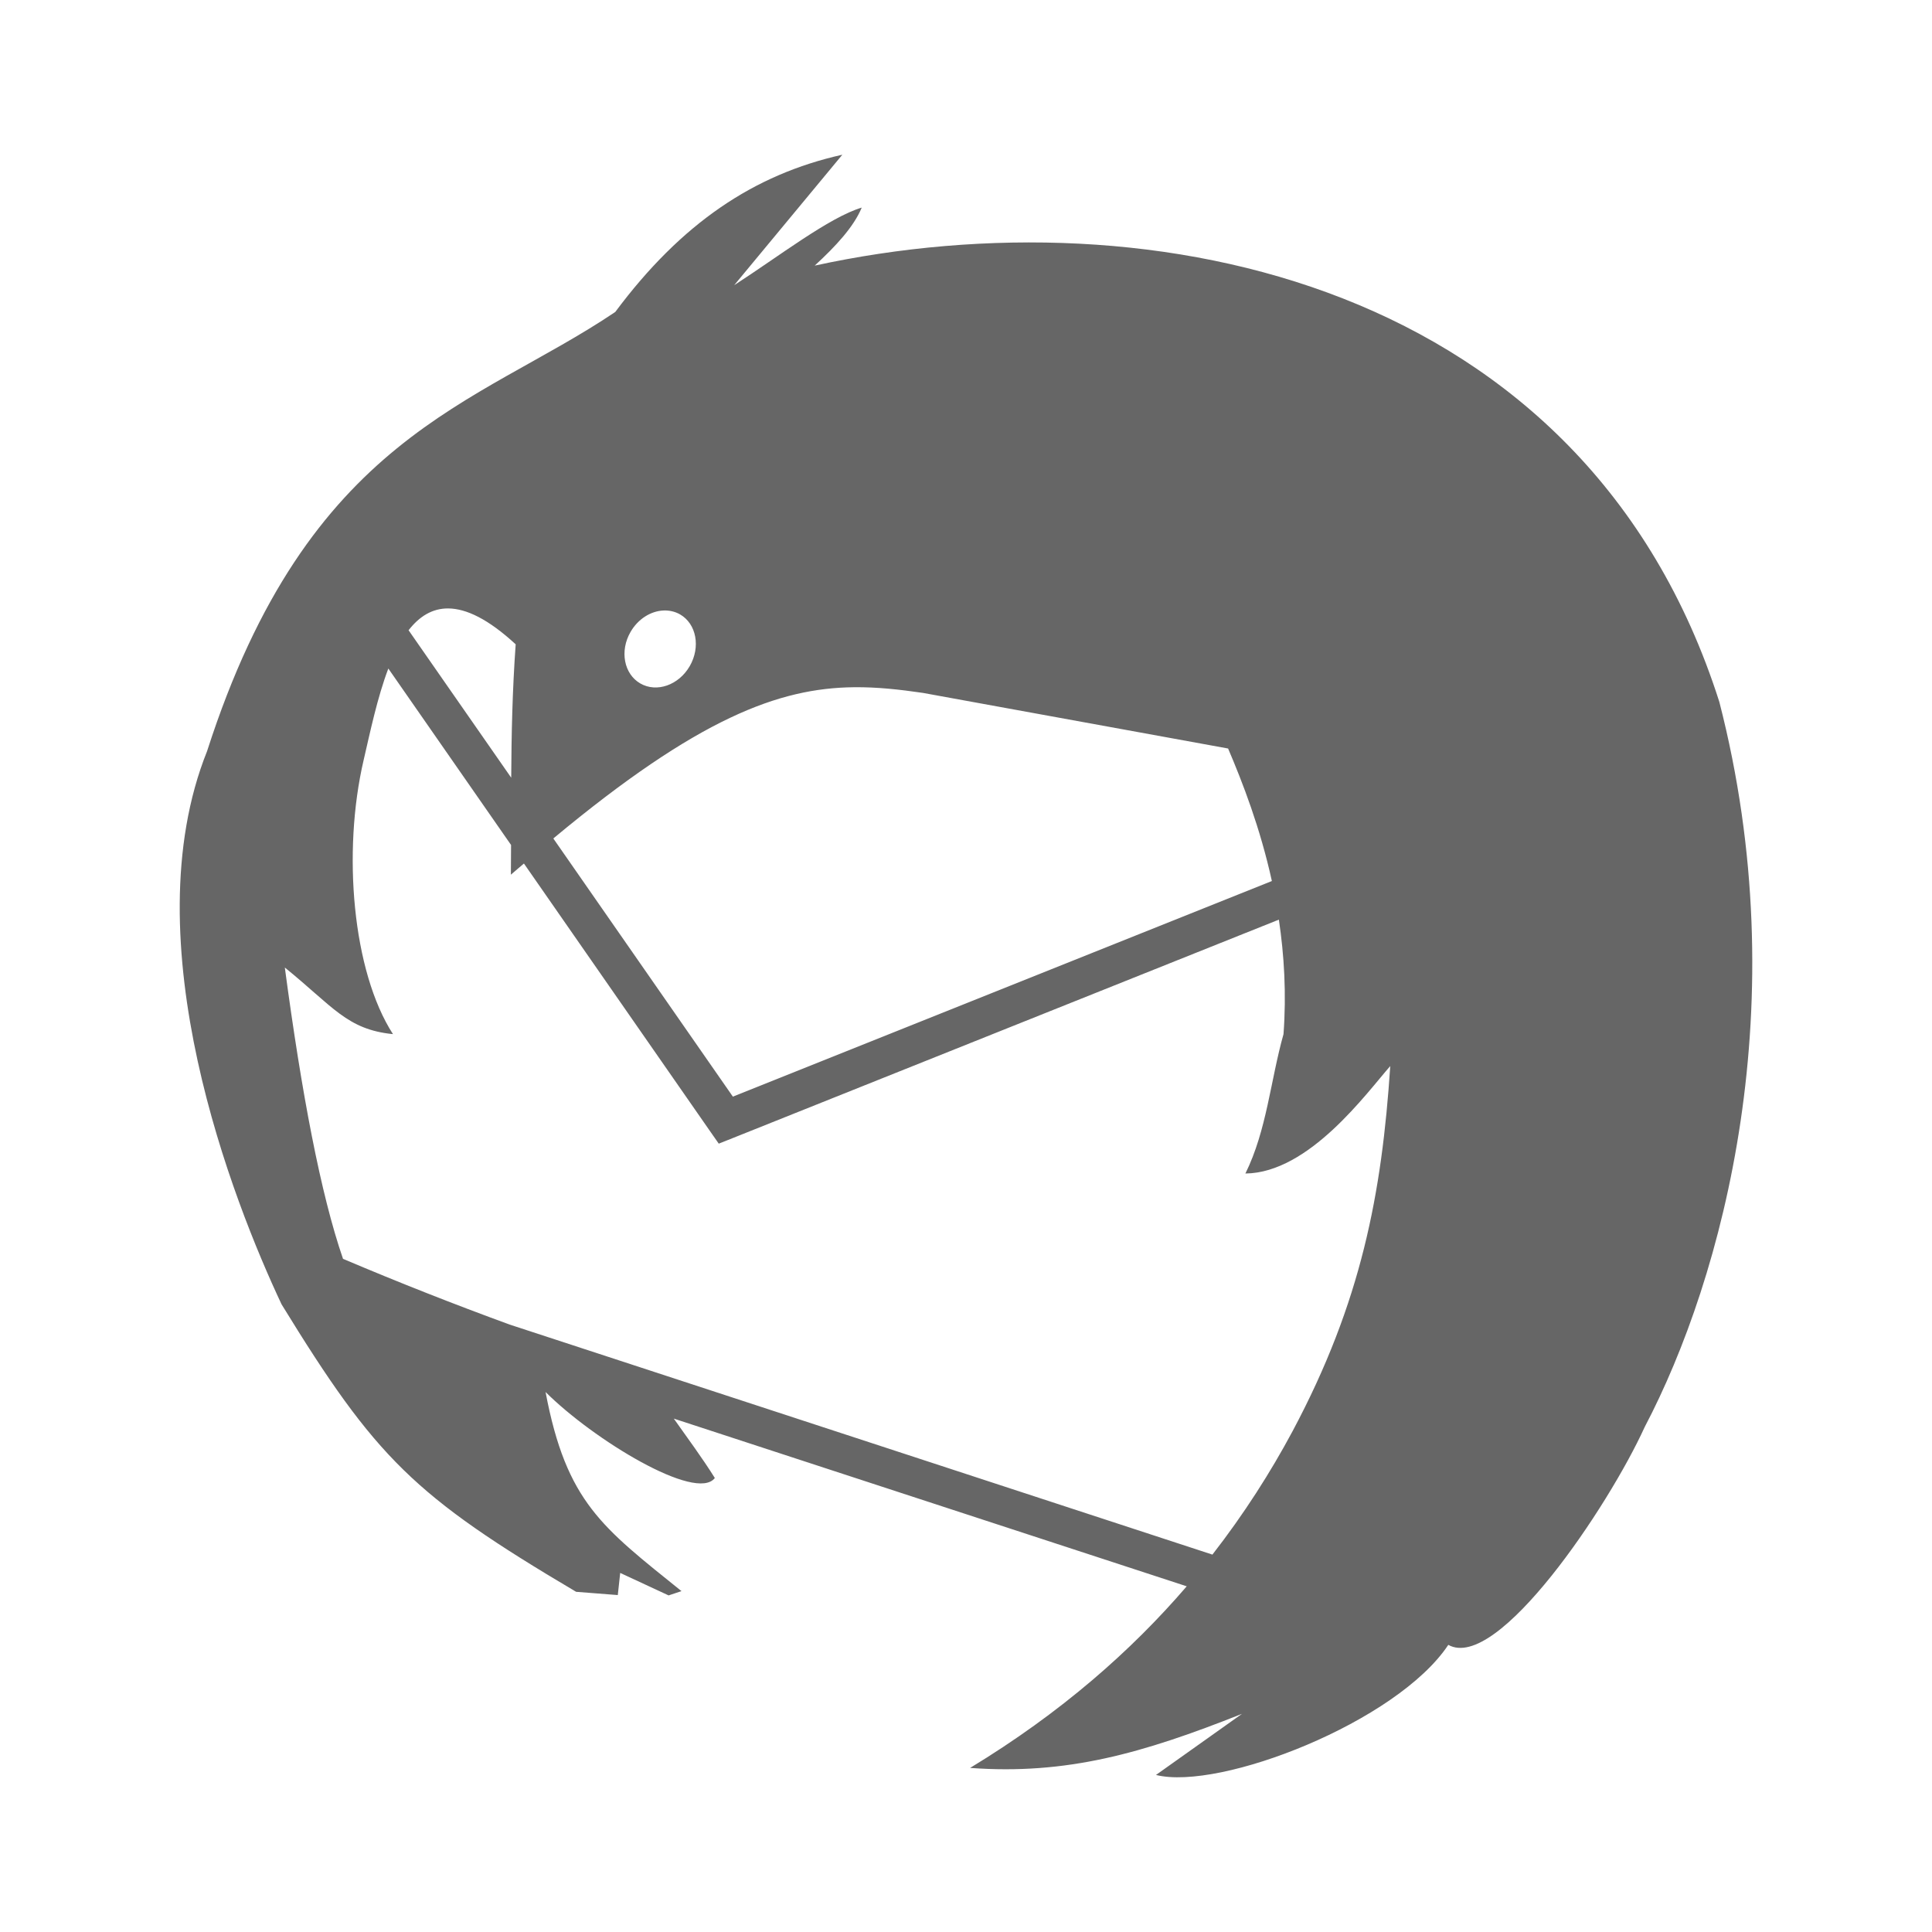 <?xml version="1.0" encoding="UTF-8" standalone="no"?>
<!-- Created with Inkscape (http://www.inkscape.org/) -->

<svg
   xmlns:dc="http://purl.org/dc/elements/1.1/"
   xmlns:cc="http://creativecommons.org/ns#"
   xmlns:rdf="http://www.w3.org/1999/02/22-rdf-syntax-ns#"
   xmlns:svg="http://www.w3.org/2000/svg"
   xmlns="http://www.w3.org/2000/svg"
   xmlns:inkscape="http://www.inkscape.org/namespaces/inkscape"
   version="1.1"
   width="100%"
   height="100%"
   viewBox="0 0 512 512"
   id="svg2">
  <defs
     id="defs4">
    <clipPath
       id="0">
      <path
         d="M 26,0 C 11.603,0 0,11.603 0,26 v 460 c 0,14.397 11.603,26 26,26 h 460 c 14.397,0 26,-11.603 26,-26 V 26 C 512,11.603 500.397,0 486,0 H 26"
         inkscape:connector-curvature="0"
         id="path7" />
    </clipPath>
  </defs>
  <path
     d="M 26,0 C 11.603,0 0,11.603 0,26 v 460 c 0,14.397 11.603,26 26,26 h 460 c 14.397,0 26,-11.603 26,-26 V 26 C 512,11.603 500.397,0 486,0 H 26"
     inkscape:connector-curvature="0"
     id="path9"
     style="fill:none" />
  <g
     clip-path="url(#0)"
     id="g57"
     style="opacity:0.0;color:#000000">
    <path
       d="m 223.23,41 c -23.441,5.235 -42.669,18.16 -60.18,41.675 l 353.55,353.55 c 17.515,-23.518 36.743,-36.441 60.18,-41.675 z"
       inkscape:connector-curvature="0"
       id="path59" />
    <path
       d="M 163.05,82.68 C 126.106,107.582 81.81,115.289 54.87,199.09 l 353.55,353.55 c 26.938,-83.8 71.23,-91.5 108.18,-116.41 z"
       inkscape:connector-curvature="0"
       id="path61" />
    <path
       d="m 54.87,199.08 c -20.221,50.48 6.997,119.5 19.742,146.57 L 428.162,699.2 C 415.417,672.14 388.199,603.11 408.42,552.63 z"
       inkscape:connector-curvature="0"
       id="path63" />
    <path
       d="m 74.61,345.65 c 12.154,19.807 20.765,32.34 31.33,42.9 L 459.49,742.1 c -10.563,-10.563 -19.17,-23.09 -31.33,-42.9 z"
       inkscape:connector-curvature="0"
       id="path65" />
    <path
       d="m 105.94,388.55 c 11.199,11.199 24.593,20.19 46.731,33.29 l 353.55,353.55 c -22.14,-13.11 -35.532,-22.1 -46.731,-33.29 z"
       inkscape:connector-curvature="0"
       id="path67" />
    <path
       d="m 152.67,421.84 11.05,0.865 353.55,353.55 -11.05,-0.865 z"
       inkscape:connector-curvature="0"
       id="path69" />
    <path
       d="m 163.73,422.71 0.637,-5.868 353.55,353.55 -0.637,5.868 z"
       inkscape:connector-curvature="0"
       id="path71" />
    <path
       d="m 164.36,416.84 12.828,5.959 353.55,353.55 -12.828,-5.959 z"
       inkscape:connector-curvature="0"
       id="path73" />
    <path
       d="m 177.19,422.8 3.412,-1.137 353.55,353.55 -3.412,1.137 z"
       inkscape:connector-curvature="0"
       id="path75" />
    <path
       d="m 180.6,421.66 c -7.475,-6.03 -13.501,-10.748 -18.411,-15.659 l 353.55,353.55 c 4.91,4.91 10.936,9.629 18.411,15.659 z"
       inkscape:connector-curvature="0"
       id="path77" />
    <path
       d="m 162.19,406 c -8.832,-8.832 -14.06,-18.285 -17.614,-37.11 l 353.55,353.55 c 3.559,18.825 8.782,28.28 17.614,37.11 z"
       inkscape:connector-curvature="0"
       id="path79" />
    <path
       d="m 144.58,368.89 c 10e-4,0.001 0.002,0.002 0.003,0.003 l 353.55,353.55 c -10e-4,-10e-4 -0.002,-0.002 -0.003,-0.003 z"
       inkscape:connector-curvature="0"
       id="path81" />
    <path
       d="m 144.58,368.9 c 12.587,12.587 39.926,29.25 44.856,22.788 l 353.55,353.55 c -4.93,6.459 -32.27,-10.201 -44.856,-22.788 z"
       inkscape:connector-curvature="0"
       id="path83" />
    <path
       d="m 189.44,391.68 c -3.343,-5.346 -7.171,-10.486 -10.872,-15.739 l 353.55,353.55 c 3.701,5.253 7.529,10.393 10.872,15.739 z"
       inkscape:connector-curvature="0"
       id="path85" />
    <path
       d="M 178.56,375.94 314.49,420.38 668.04,773.93 532.11,729.49 z"
       inkscape:connector-curvature="0"
       id="path87" />
    <path
       d="m 314.49,420.39 c -14.678,17.08 -33.34,33.527 -57.41,48.13 l 353.55,353.55 c 24.06,-14.602 42.729,-31.05 57.41,-48.13 z"
       inkscape:connector-curvature="0"
       id="path89" />
    <path
       d="m 257.08,468.52 c 25.566,1.872 45.552,-3.808 72.05,-14.33 l 353.55,353.55 c -26.498,10.522 -46.48,16.201 -72.05,14.33 z"
       inkscape:connector-curvature="0"
       id="path91" />
    <path
       d="m 329.13,454.19 -22.791,16.194 353.55,353.55 22.791,-16.194 z"
       inkscape:connector-curvature="0"
       id="path93" />
    <path
       d="m 306.34,470.38 c 16.976,4.244 63.895,-14.03 77.47,-34.476 l 353.55,353.55 c -13.575,20.449 -60.5,38.72 -77.47,34.476 z"
       inkscape:connector-curvature="0"
       id="path95" />
    <path
       d="m 383.81,435.91 c 13.01,7.278 42.493,-36.726 52.04,-57.723 l 353.55,353.55 c -9.551,20.997 -39.04,65 -52.04,57.723 z"
       inkscape:connector-curvature="0"
       id="path97" />
    <path
       d="m 435.86,378.18 c 20.869,-39.731 40.33,-112.43 19.788,-192.16 l 353.55,353.55 c 20.539,79.72 1.081,152.43 -19.788,192.16 z"
       inkscape:connector-curvature="0"
       id="path99" />
    <path
       d="m 455.64,186.03 c -9.11,-28.586 -23.445,-51.4 -41.23,-69.18 L 767.96,470.4 c 17.788,17.788 32.12,40.599 41.23,69.18 z"
       inkscape:connector-curvature="0"
       id="path101" />
    <path
       d="M 414.41,116.84 C 362.87,65.3 282.33,55.925 215.9,70.39 l 353.55,353.55 c 66.43,-14.468 146.97,-5.094 198.51,46.45 z"
       inkscape:connector-curvature="0"
       id="path103" />
    <path
       d="m 215.9,70.39 c 5.57,-5.131 10.336,-10.244 12.464,-15.375 l 353.55,353.55 c -2.128,5.131 -6.894,10.244 -12.464,15.375 z"
       inkscape:connector-curvature="0"
       id="path105" />
    <path
       d="m 228.37,55.02 c -8.575,2.544 -22.09,13.01 -33.799,20.562 l 353.55,353.55 c 11.705,-7.555 25.22,-18.02 33.799,-20.562 z"
       inkscape:connector-curvature="0"
       id="path107" />
    <path
       d="m 194.57,75.58 28.659,-34.576 353.55,353.55 -28.659,34.576 z"
       inkscape:connector-curvature="0"
       id="path109" />
    <path
       d="m 118.83,161.24 c 4.748,0.054 10.579,2.814 17.832,9.508 l 353.55,353.55 c -7.252,-6.694 -13.08,-9.454 -17.832,-9.508 z"
       inkscape:connector-curvature="0"
       id="path111" />
    <path
       d="m 136.66,170.75 c -0.891,12.548 -1.111,23.899 -1.183,35.35 l 353.55,353.55 c 0.072,-11.447 0.293,-22.798 1.183,-35.35 z"
       inkscape:connector-curvature="0"
       id="path113" />
    <path
       d="m 135.47,206.1 -27.2,-39.08 353.55,353.55 27.2,39.08 z"
       inkscape:connector-curvature="0"
       id="path115" />
    <path
       d="m 108.27,167.02 c 2.785,-3.58 6.204,-5.827 10.554,-5.779 l 353.55,353.55 c -4.35,-0.047 -7.769,2.2 -10.554,5.779 z"
       inkscape:connector-curvature="0"
       id="path117" />
    <path
       d="m 175.82,161.78 c 1.517,-0.062 3.059,0.265 4.413,1.047 l 353.55,353.55 c -1.354,-0.782 -2.895,-1.109 -4.413,-1.047 z"
       inkscape:connector-curvature="0"
       id="path119" />
    <path
       d="m 180.24,162.83 c 0.603,0.348 1.144,0.767 1.62,1.243 l 353.55,353.55 c -0.477,-0.477 -1.018,-0.895 -1.62,-1.243 z"
       inkscape:connector-curvature="0"
       id="path121" />
    <path
       d="m 181.86,164.07 c 2.947,2.947 3.435,8.107 0.927,12.45 l 353.55,353.55 c 2.508,-4.343 2.02,-9.503 -0.927,-12.45 z"
       inkscape:connector-curvature="0"
       id="path123" />
    <path
       d="m 182.78,176.52 c -2.914,5.05 -8.771,7.095 -13.1,4.595 l 353.55,353.55 c 4.33,2.5 10.187,0.452 13.1,-4.595 z"
       inkscape:connector-curvature="0"
       id="path125" />
    <path
       d="m 169.68,181.12 c -0.611,-0.352 -1.159,-0.777 -1.641,-1.259 l 353.55,353.55 c 0.483,0.483 1.031,0.907 1.641,1.259 z"
       inkscape:connector-curvature="0"
       id="path127" />
    <path
       d="m 168.04,179.86 c -2.94,-2.94 -3.455,-8.05 -0.952,-12.388 l 353.55,353.55 c -2.503,4.335 -1.988,9.448 0.952,12.388 z"
       inkscape:connector-curvature="0"
       id="path129" />
    <path
       d="m 167.09,167.47 c 2,-3.471 5.397,-5.55 8.734,-5.686 l 353.55,353.55 c -3.337,0.136 -6.73,2.216 -8.734,5.686 z"
       inkscape:connector-curvature="0"
       id="path131" />
    <path
       d="m 102.9,177.16 32.526,46.764 353.55,353.55 -32.526,-46.764 z"
       inkscape:connector-curvature="0"
       id="path133" />
    <path
       d="m 135.43,223.92 c -0.004,2.62 -0.029,5.159 -0.046,7.87 l 353.55,353.55 c 0.017,-2.712 0.042,-5.25 0.046,-7.87 z"
       inkscape:connector-curvature="0"
       id="path135" />
    <path
       d="m 135.38,231.79 c 1.17,-1.027 2.316,-1.97 3.458,-2.957 l 353.55,353.55 c -1.142,0.987 -2.287,1.93 -3.458,2.957 z"
       inkscape:connector-curvature="0"
       id="path137" />
    <path
       d="m 138.84,228.84 49.31,70.917 353.55,353.55 -49.31,-70.917 z"
       inkscape:connector-curvature="0"
       id="path139" />
    <path
       d="m 188.15,299.75 2.32,3.321 353.55,353.55 -2.32,-3.321 z"
       inkscape:connector-curvature="0"
       id="path141" />
    <path
       d="m 190.47,303.07 3.776,-1.502 353.55,353.55 -3.776,1.502 z"
       inkscape:connector-curvature="0"
       id="path143" />
    <path
       d="M 194.25,301.57 338.91,243.704 692.46,597.254 547.8,655.12 z"
       inkscape:connector-curvature="0"
       id="path145" />
    <path
       d="m 338.91,243.71 c 1.404,9.408 2.022,19.579 1.228,30.346 l 353.55,353.55 c 0.794,-10.767 0.176,-20.938 -1.228,-30.346 z"
       inkscape:connector-curvature="0"
       id="path147" />
    <path
       d="m 340.14,274.05 c -3.458,12.292 -4.427,25.468 -10.1,36.938 l 353.55,353.55 c 5.669,-11.47 6.639,-24.647 10.1,-36.938 z"
       inkscape:connector-curvature="0"
       id="path149" />
    <path
       d="m 330.04,310.99 c 16.91,-0.185 32.12,-21.355 38.39,-28.477 l 353.55,353.55 c -6.279,7.122 -21.484,28.29 -38.39,28.477 z"
       inkscape:connector-curvature="0"
       id="path151" />
    <path
       d="m 368.43,282.51 c -2.234,33.74 -7.628,62.52 -25.886,96.76 l 353.55,353.55 c 18.258,-34.24 23.651,-63.02 25.886,-96.76 z"
       inkscape:connector-curvature="0"
       id="path153" />
    <path
       d="m 342.55,379.27 c -5.834,10.892 -12.831,21.885 -21.244,32.708 l 353.55,353.55 c 8.413,-10.823 15.41,-21.816 21.244,-32.708 z"
       inkscape:connector-curvature="0"
       id="path155" />
    <path
       d="M 321.3,411.98 135.07,351.023 488.62,704.573 674.85,765.53 z"
       inkscape:connector-curvature="0"
       id="path157" />
    <path
       d="M 135.07,351.02 C 120.346,345.641 105.618,339.838 90.9,333.597 l 353.55,353.55 c 14.718,6.241 29.447,12.04 44.17,17.423 z"
       inkscape:connector-curvature="0"
       id="path159" />
    <path
       d="M 90.9,333.6 C 84.976,316.43 79.933,289.742 75.479,256.4 l 353.55,353.55 c 4.454,33.34 9.497,60.02 15.421,77.2 z"
       inkscape:connector-curvature="0"
       id="path161" />
    <path
       d="m 75.48,256.4 c 12.798,10.364 16.478,16.436 28.659,17.65 l 353.55,353.55 c -12.181,-1.213 -15.861,-7.285 -28.659,-17.65 z"
       inkscape:connector-curvature="0"
       id="path163" />
    <path
       d="M 104.14,274.05 C 93.41,257.414 90.691,225.8 96.361,201.45 L 449.911,555 c -5.67,24.353 -2.951,55.966 7.779,72.6 z"
       inkscape:connector-curvature="0"
       id="path165" />
    <path
       d="m 96.36,201.45 c 1.73,-7.429 3.627,-16.587 6.551,-24.292 l 353.55,353.55 c -2.924,7.705 -4.821,16.864 -6.551,24.292 z"
       inkscape:connector-curvature="0"
       id="path167" />
    <path
       d="m 226.33,182.12 c 6.083,-0.062 12,0.589 18.242,1.502 l 353.55,353.55 c -6.24,-0.912 -12.158,-1.563 -18.242,-1.502 z"
       inkscape:connector-curvature="0"
       id="path169" />
    <path
       d="m 244.57,183.62 80.884,14.738 353.55,353.55 -80.884,-14.738 z"
       inkscape:connector-curvature="0"
       id="path171" />
    <path
       d="m 325.46,198.36 c 3.856,9.04 8.5,21.01 11.601,35.12 l 353.55,353.55 c -3.101,-14.11 -7.744,-26.08 -11.601,-35.12 z"
       inkscape:connector-curvature="0"
       id="path173" />
    <path
       d="M 337.06,233.48 194.22,290.62 547.77,644.17 690.61,587.03 z"
       inkscape:connector-curvature="0"
       id="path175" />
    <path
       d="m 194.22,290.61 -47.584,-68.42 353.55,353.55 47.584,68.42 z"
       inkscape:connector-curvature="0"
       id="path177" />
    <path
       d="m 146.63,222.2 c 38.42,-31.976 59.831,-39.875 79.69,-40.08 l 353.55,353.55 c -19.862,0.201 -41.27,8.1 -79.69,40.08 z"
       inkscape:connector-curvature="0"
       id="path179" />
  </g>
  <path
     d="m 223.23,41 c -23.441,5.235 -42.669,18.16 -60.18,41.675 -36.944,24.902 -81.24,32.609 -108.18,116.41 -20.221,50.48 6.997,119.5 19.742,146.57 25.04,40.805 35.04,50.725 78.06,76.19 l 11.05,0.865 0.637,-5.868 12.828,5.959 3.412,-1.137 c -20.921,-16.877 -30.488,-23.478 -36.02,-52.768 12.586,12.587 39.929,29.25 44.859,22.791 -3.343,-5.346 -7.171,-10.486 -10.872,-15.739 l 135.93,44.44 c -14.678,17.08 -33.34,33.527 -57.41,48.13 25.566,1.872 45.552,-3.808 72.05,-14.33 l -22.791,16.194 c 16.976,4.244 63.895,-14.03 77.47,-34.476 13.01,7.278 42.493,-36.726 52.04,-57.723 20.869,-39.731 40.33,-112.43 19.788,-192.16 -35.506,-111.42 -150.38,-135.09 -239.74,-115.63 5.57,-5.131 10.336,-10.244 12.464,-15.375 -8.575,2.544 -22.09,13.01 -33.799,20.562 l 28.659,-34.576 m -104.4,120.24 c 4.748,0.054 10.579,2.814 17.832,9.508 -0.891,12.548 -1.111,23.899 -1.183,35.35 l -27.2,-39.08 c 2.785,-3.58 6.204,-5.827 10.554,-5.779 m 56.999,0.546 c 1.517,-0.062 3.059,0.265 4.413,1.047 4.331,2.5 5.461,8.648 2.547,13.693 -2.914,5.05 -8.771,7.095 -13.1,4.595 -4.331,-2.5 -5.507,-8.6 -2.593,-13.647 2,-3.471 5.397,-5.55 8.734,-5.686 m -72.92,15.375 32.526,46.764 c -0.004,2.62 -0.029,5.159 -0.046,7.87 1.17,-1.027 2.316,-1.97 3.458,-2.957 l 49.31,70.917 2.32,3.321 3.776,-1.502 144.66,-57.866 c 1.404,9.408 2.022,19.579 1.228,30.346 -3.458,12.292 -4.427,25.468 -10.1,36.938 16.91,-0.185 32.12,-21.355 38.39,-28.477 -2.234,33.74 -7.628,62.52 -25.886,96.76 -5.834,10.892 -12.831,21.885 -21.244,32.708 l -186.23,-60.957 c -14.724,-5.379 -29.452,-11.182 -44.17,-17.423 -5.924,-17.17 -10.967,-43.858 -15.421,-77.2 12.798,10.364 16.478,16.436 28.659,17.65 -10.73,-16.636 -13.449,-48.25 -7.779,-72.6 1.73,-7.429 3.627,-16.587 6.551,-24.292 m 123.42,4.959 c 6.083,-0.062 12,0.589 18.242,1.502 l 80.884,14.738 c 3.856,9.04 8.5,21.01 11.601,35.12 l -142.84,57.14 -47.584,-68.42 c 38.42,-31.976 59.831,-39.875 79.69,-40.08"
     inkscape:connector-curvature="0"
     id="path181"
     style="color:#000000;fill:#666666" />
</svg>
